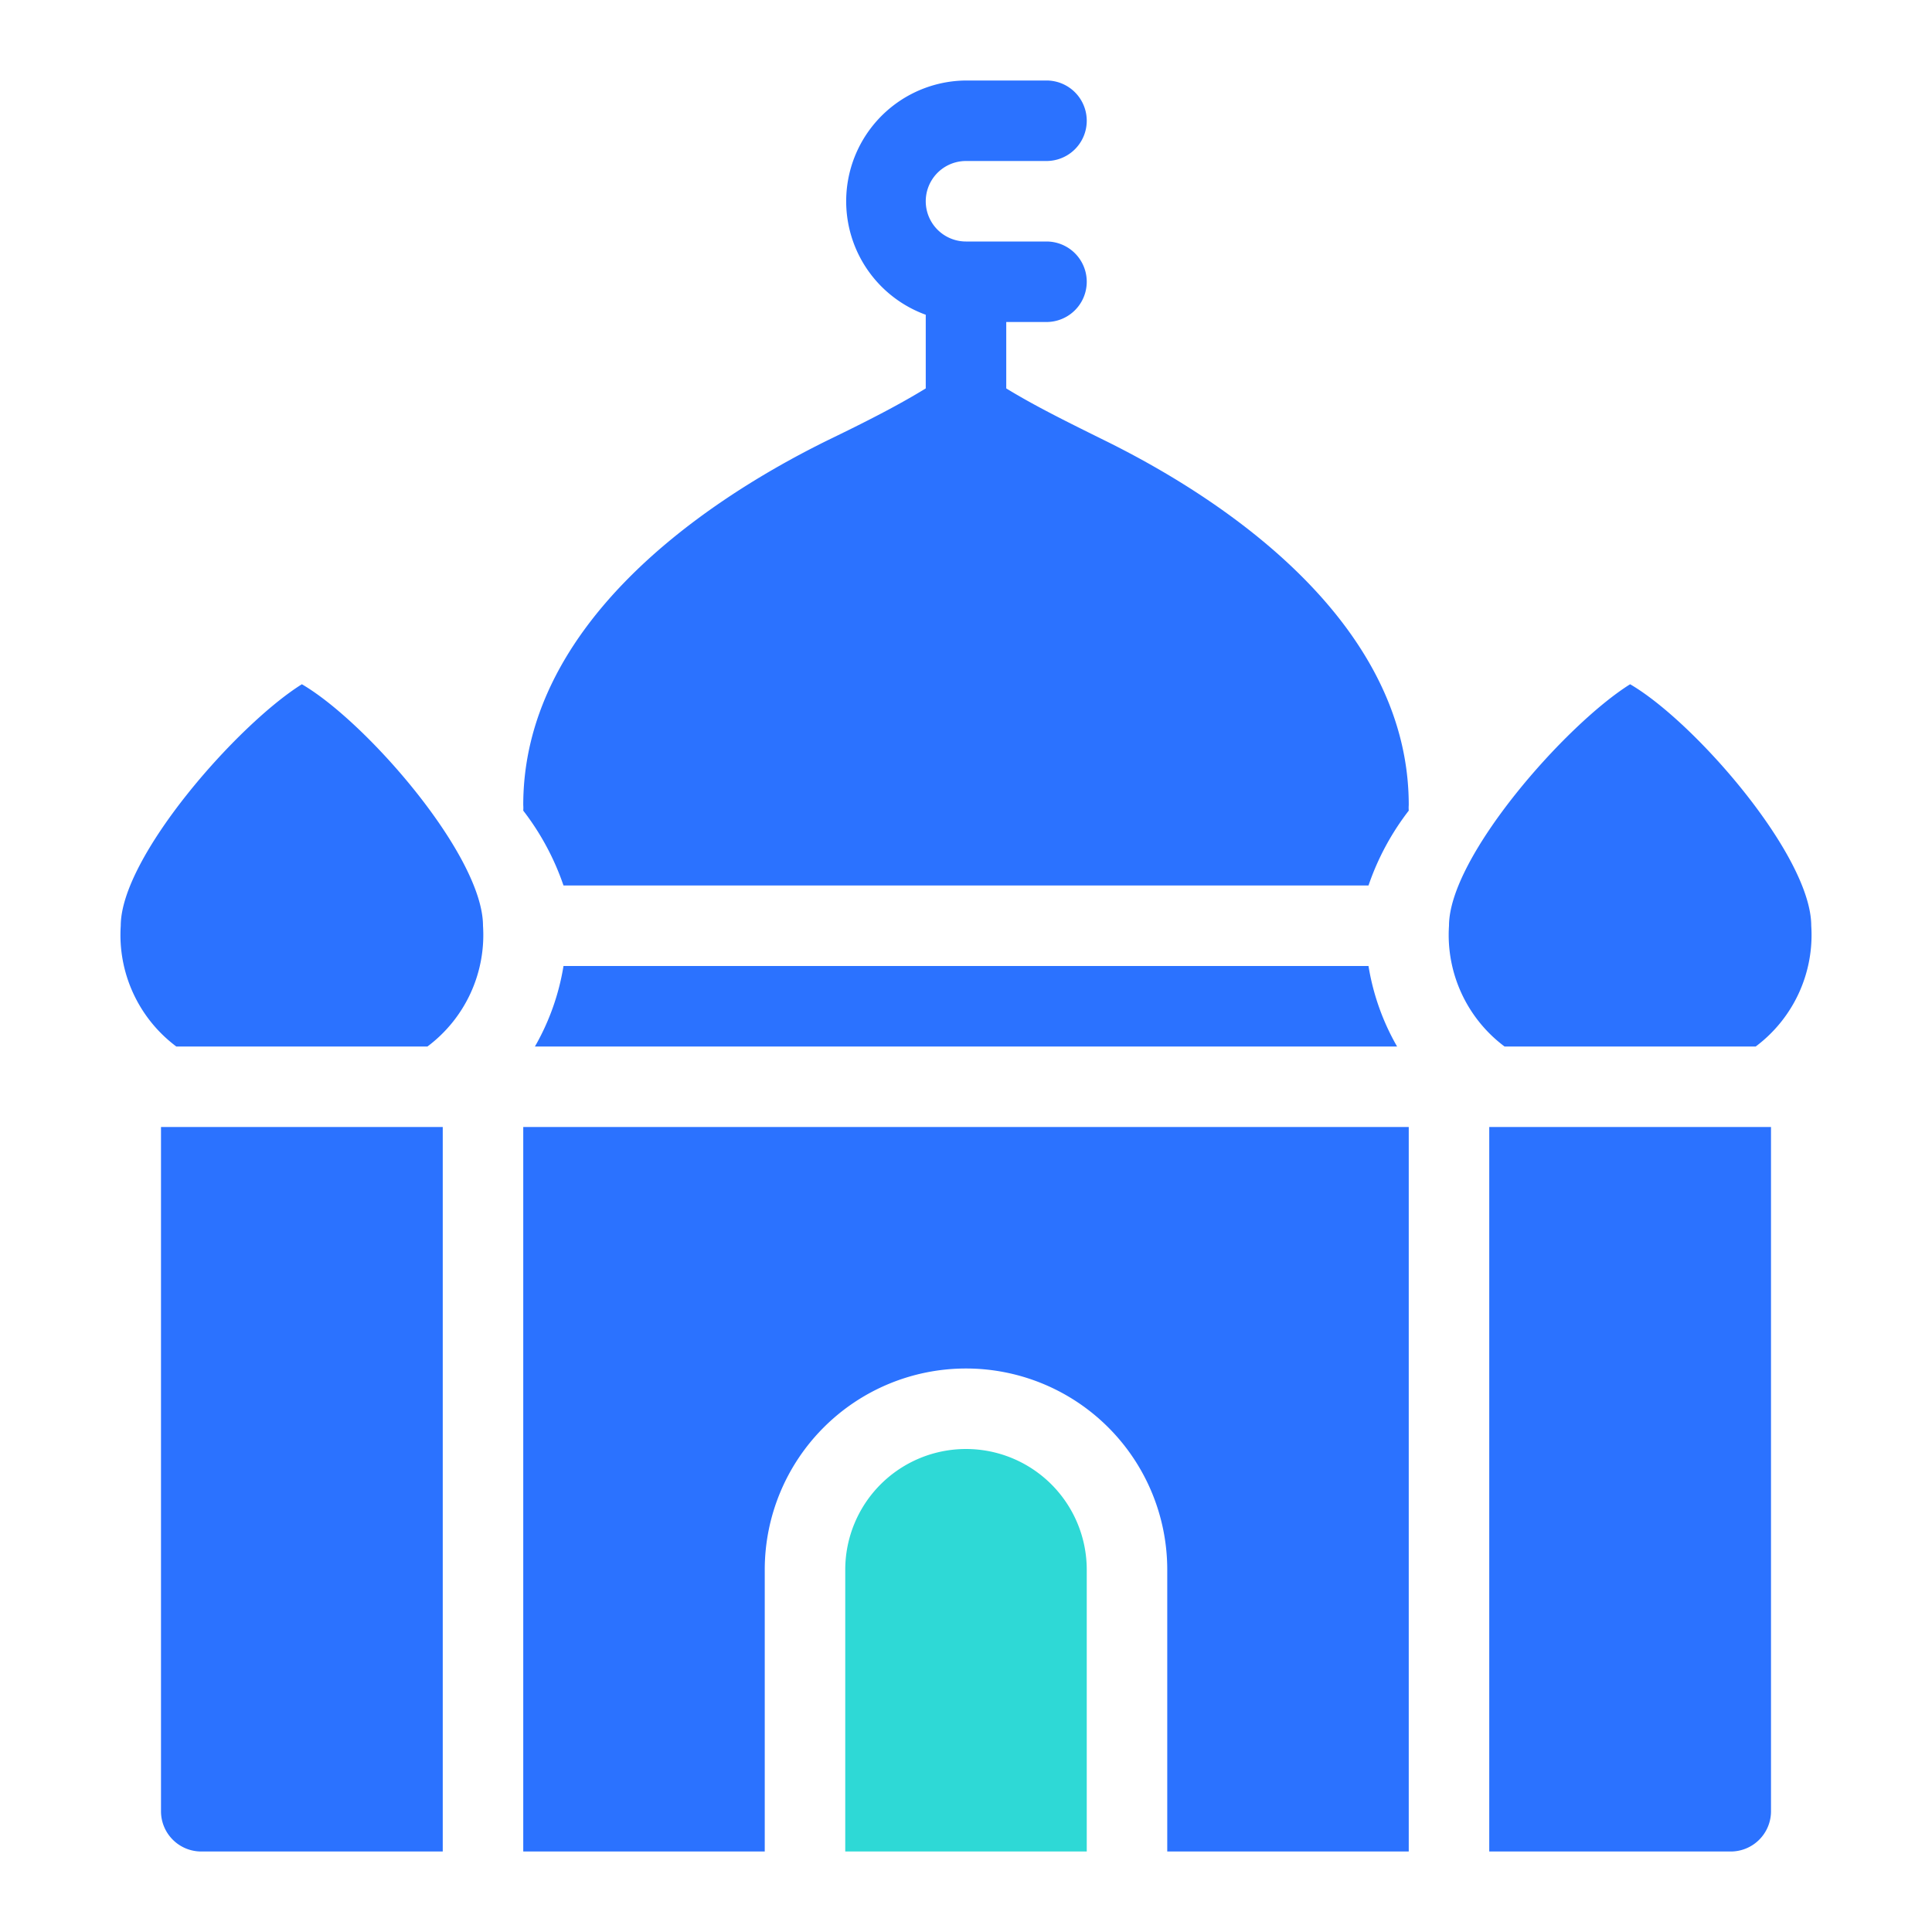 <svg id="icon" xmlns="http://www.w3.org/2000/svg" viewBox="0 0 48 48"><defs><style>.cls-1{fill:#2ed9d6;}.cls-2{fill:#2b72ff;}</style></defs><title>Mosque (Big)</title><path class="cls-1" d="M24,36a3,3,0,0,0-3,3v7h6V39A3,3,0,0,0,24,36Z"/><path class="cls-2" d="M4,45a1,1,0,0,0,1,1h6V28H4Z"/><path class="cls-2" d="M7.5,17c-1.6,1-4.5,4.29-4.5,6a3.46,3.46,0,0,0,1.38,3h6.24A3.46,3.46,0,0,0,12,23C12,21.26,9.1,17.93,7.5,17Z"/><path class="cls-2" d="M13,46h6V39a5,5,0,0,1,10,0v7h6V28H13Z"/><path class="cls-2" d="M27.44,10.94c-.91-.45-1.74-.86-2.44-1.29V8h1a1,1,0,0,0,0-2H24a1,1,0,0,1,0-2h2a1,1,0,0,0,0-2H24a3,3,0,0,0-1,5.82V9.65c-.7.43-1.53.85-2.44,1.29C17.19,12.6,13,15.66,13,20a.94.94,0,0,1,0,.14A6.45,6.45,0,0,1,14,22H34a6.45,6.45,0,0,1,1-1.86A.94.94,0,0,1,35,20C35,15.66,30.81,12.6,27.44,10.94Z"/><path class="cls-2" d="M40.5,17c-1.6,1-4.5,4.29-4.5,6a3.46,3.46,0,0,0,1.38,3h6.24A3.46,3.46,0,0,0,45,23C45,21.26,42.1,17.93,40.5,17Z"/><path class="cls-2" d="M14,24a5.91,5.91,0,0,1-.71,2H34.71A5.91,5.91,0,0,1,34,24Z"/><path class="cls-2" d="M37,46h6a1,1,0,0,0,1-1V28H37Z"/></svg>